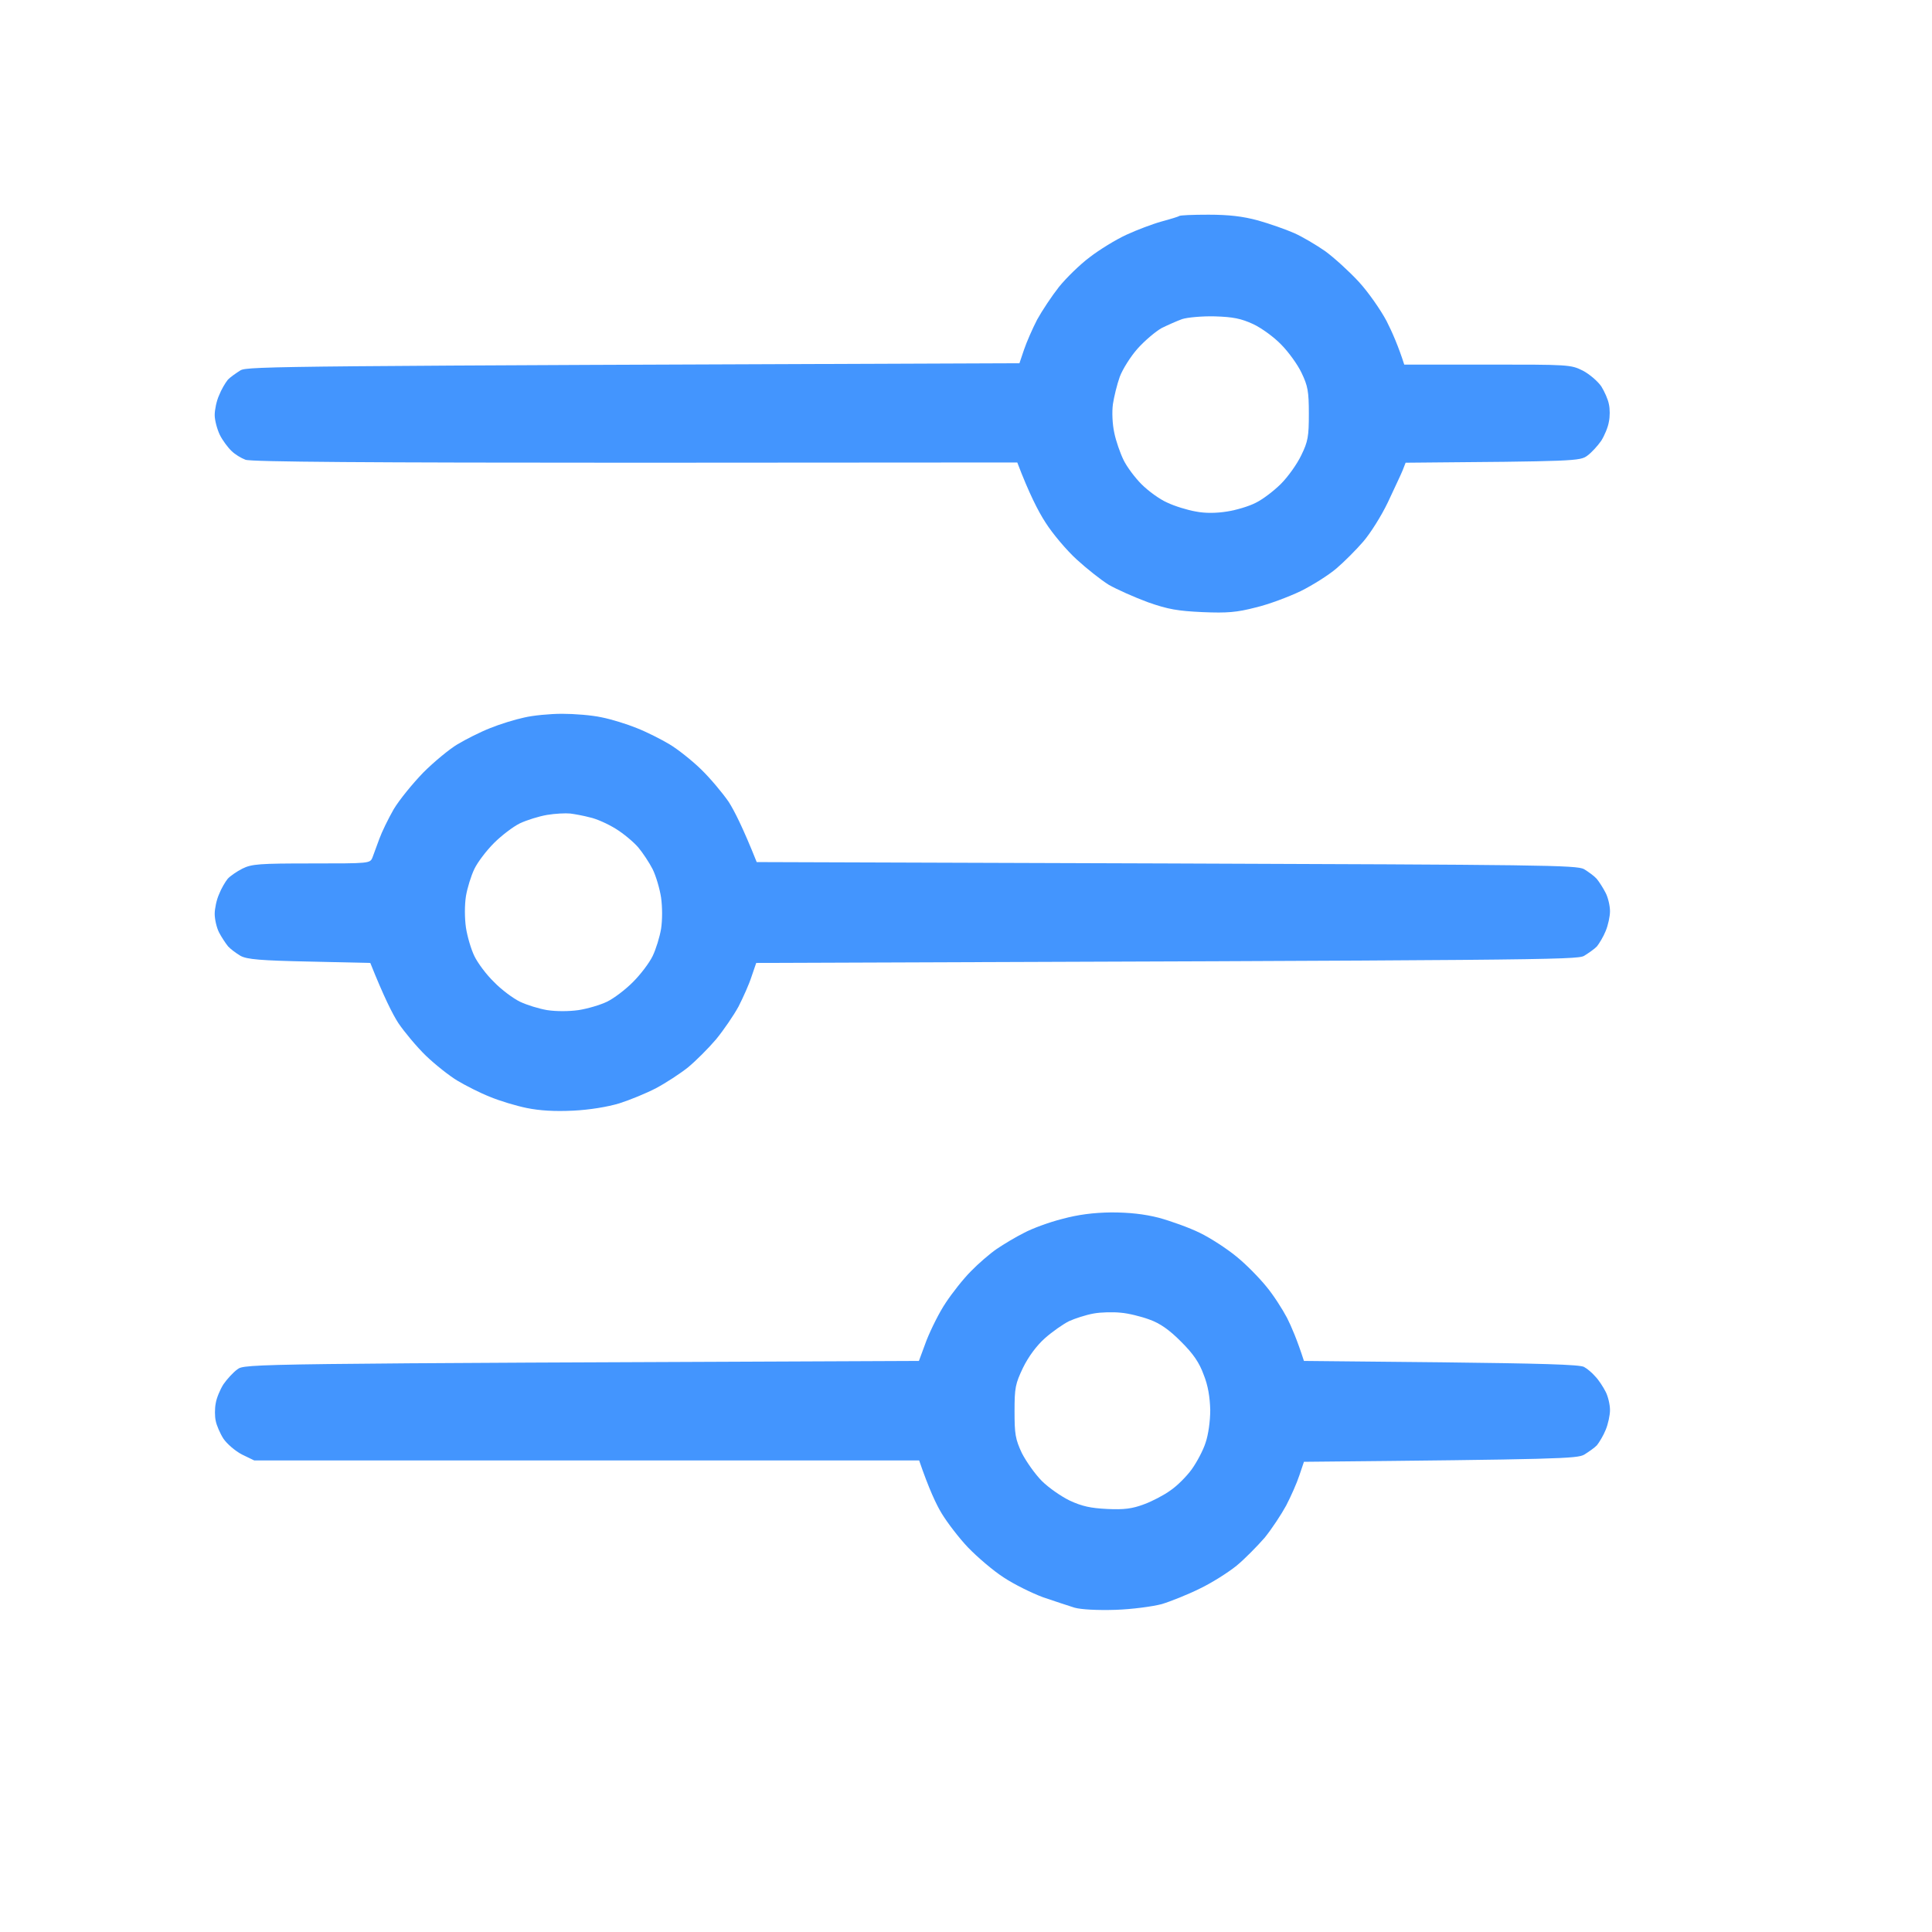 <svg width="24" height="24" viewBox="0 0 24 24" fill="none" xmlns="http://www.w3.org/2000/svg">
<path fill-rule="evenodd" clip-rule="evenodd"
	  d="M15.013 2.667C15.264 2.667 15.437 2.687 15.626 2.738C15.768 2.778 15.971 2.849 16.073 2.894C16.175 2.938 16.351 3.043 16.462 3.12C16.574 3.202 16.76 3.371 16.879 3.5C16.997 3.628 17.15 3.848 17.224 3.987C17.295 4.126 17.373 4.306 17.444 4.529H18.477C19.482 4.529 19.513 4.529 19.662 4.604C19.746 4.648 19.848 4.736 19.892 4.8C19.932 4.864 19.976 4.963 19.986 5.02C20 5.078 20 5.176 19.986 5.24C19.976 5.305 19.932 5.41 19.892 5.474C19.848 5.538 19.77 5.623 19.719 5.66C19.628 5.728 19.58 5.731 17.461 5.748L17.424 5.843C17.404 5.894 17.319 6.07 17.241 6.239C17.16 6.409 17.021 6.629 16.933 6.73C16.845 6.832 16.696 6.981 16.601 7.062C16.506 7.143 16.307 7.269 16.158 7.343C16.009 7.414 15.758 7.509 15.599 7.546C15.365 7.607 15.244 7.617 14.939 7.604C14.634 7.59 14.512 7.57 14.262 7.482C14.096 7.421 13.876 7.323 13.774 7.265C13.676 7.204 13.497 7.062 13.375 6.95C13.253 6.839 13.077 6.632 12.989 6.493C12.898 6.354 12.782 6.127 12.637 5.745L7.89 5.748C4.603 5.748 3.114 5.738 3.049 5.711C2.995 5.691 2.917 5.643 2.877 5.603C2.833 5.562 2.765 5.471 2.731 5.403C2.697 5.332 2.667 5.22 2.667 5.156C2.667 5.091 2.69 4.979 2.721 4.912C2.748 4.841 2.799 4.756 2.829 4.719C2.86 4.685 2.934 4.634 2.988 4.6C3.08 4.549 3.516 4.546 12.664 4.512L12.721 4.343C12.752 4.251 12.826 4.082 12.884 3.97C12.945 3.859 13.067 3.676 13.155 3.564C13.246 3.452 13.415 3.286 13.537 3.195C13.656 3.103 13.859 2.978 13.991 2.917C14.123 2.856 14.319 2.782 14.431 2.751C14.543 2.721 14.641 2.69 14.648 2.684C14.655 2.673 14.82 2.667 15.013 2.667ZM14.431 4.075C14.357 4.116 14.221 4.231 14.133 4.329C14.042 4.431 13.944 4.59 13.91 4.681C13.876 4.776 13.839 4.929 13.825 5.02C13.812 5.118 13.818 5.267 13.842 5.376C13.862 5.477 13.916 5.63 13.957 5.714C13.998 5.799 14.099 5.934 14.181 6.016C14.262 6.097 14.404 6.202 14.499 6.243C14.59 6.287 14.753 6.337 14.854 6.354C14.973 6.378 15.115 6.375 15.244 6.354C15.355 6.337 15.514 6.29 15.599 6.246C15.684 6.205 15.822 6.1 15.911 6.012C16.002 5.921 16.114 5.762 16.164 5.657C16.249 5.484 16.259 5.42 16.259 5.139C16.259 4.861 16.246 4.793 16.168 4.631C16.12 4.529 16.005 4.37 15.914 4.279C15.826 4.187 15.667 4.072 15.565 4.025C15.416 3.957 15.318 3.937 15.091 3.93C14.932 3.926 14.749 3.943 14.685 3.964C14.621 3.987 14.506 4.038 14.431 4.075ZM6.983 8.867C7.132 8.867 7.352 8.884 7.474 8.911C7.596 8.935 7.792 8.996 7.914 9.046C8.036 9.094 8.215 9.185 8.317 9.246C8.415 9.304 8.595 9.446 8.71 9.558C8.825 9.67 8.977 9.852 9.052 9.961C9.123 10.072 9.231 10.286 9.4 10.709L14.489 10.726C19.13 10.743 19.587 10.746 19.678 10.797C19.733 10.831 19.804 10.882 19.834 10.916C19.865 10.953 19.915 11.031 19.946 11.092C19.976 11.149 20 11.254 20 11.319C20 11.383 19.976 11.495 19.946 11.566C19.919 11.634 19.868 11.718 19.838 11.756C19.807 11.789 19.733 11.84 19.678 11.874C19.587 11.925 19.127 11.928 9.394 11.962L9.336 12.131C9.306 12.226 9.231 12.392 9.174 12.504C9.113 12.616 8.987 12.799 8.896 12.91C8.801 13.022 8.645 13.178 8.547 13.259C8.449 13.337 8.273 13.452 8.151 13.517C8.029 13.581 7.823 13.665 7.694 13.706C7.549 13.75 7.325 13.787 7.119 13.797C6.888 13.808 6.706 13.797 6.543 13.764C6.411 13.737 6.208 13.676 6.086 13.625C5.964 13.577 5.785 13.486 5.683 13.425C5.585 13.367 5.406 13.225 5.29 13.114C5.175 13.002 5.023 12.819 4.949 12.71C4.877 12.599 4.769 12.385 4.6 11.962L3.845 11.945C3.232 11.932 3.07 11.918 2.988 11.874C2.931 11.84 2.863 11.789 2.833 11.756C2.802 11.718 2.751 11.64 2.721 11.583C2.69 11.522 2.667 11.417 2.667 11.353C2.667 11.288 2.69 11.177 2.721 11.109C2.748 11.038 2.799 10.953 2.829 10.916C2.86 10.882 2.944 10.824 3.012 10.79C3.127 10.733 3.222 10.726 3.869 10.726C4.593 10.726 4.596 10.726 4.627 10.652C4.644 10.608 4.681 10.506 4.712 10.421C4.742 10.337 4.823 10.171 4.891 10.052C4.962 9.934 5.128 9.731 5.26 9.595C5.392 9.463 5.585 9.304 5.683 9.246C5.785 9.185 5.964 9.094 6.086 9.046C6.208 8.996 6.397 8.938 6.509 8.914C6.621 8.887 6.834 8.867 6.983 8.867ZM6.458 10.228C6.374 10.269 6.228 10.381 6.137 10.472C6.042 10.567 5.934 10.709 5.893 10.794C5.852 10.879 5.805 11.031 5.788 11.133C5.771 11.244 5.771 11.4 5.788 11.522C5.805 11.634 5.852 11.793 5.893 11.877C5.934 11.962 6.042 12.108 6.137 12.199C6.228 12.294 6.374 12.402 6.458 12.443C6.543 12.484 6.695 12.531 6.797 12.548C6.909 12.565 7.064 12.565 7.186 12.548C7.298 12.531 7.457 12.484 7.542 12.443C7.626 12.402 7.769 12.294 7.863 12.199C7.955 12.108 8.066 11.962 8.107 11.877C8.148 11.793 8.195 11.64 8.212 11.539C8.229 11.427 8.229 11.271 8.212 11.149C8.195 11.038 8.148 10.879 8.107 10.797C8.066 10.716 7.985 10.594 7.928 10.526C7.87 10.459 7.745 10.354 7.65 10.296C7.552 10.235 7.41 10.171 7.328 10.154C7.251 10.133 7.139 10.113 7.085 10.106C7.027 10.1 6.899 10.106 6.797 10.123C6.695 10.14 6.543 10.188 6.458 10.228ZM13.805 15.061C14.025 15.061 14.214 15.081 14.397 15.128C14.546 15.169 14.773 15.25 14.905 15.315C15.037 15.379 15.24 15.511 15.359 15.609C15.481 15.707 15.646 15.877 15.731 15.982C15.819 16.087 15.931 16.263 15.988 16.371C16.043 16.48 16.114 16.645 16.198 16.906L17.904 16.923C19.106 16.937 19.631 16.95 19.678 16.981C19.716 17.001 19.78 17.055 19.817 17.099C19.858 17.14 19.915 17.228 19.946 17.289C19.976 17.346 20 17.451 20 17.516C20 17.58 19.976 17.692 19.946 17.763C19.919 17.831 19.868 17.915 19.838 17.953C19.807 17.986 19.733 18.037 19.678 18.071C19.59 18.119 19.37 18.129 16.198 18.159L16.141 18.328C16.11 18.423 16.036 18.589 15.978 18.701C15.917 18.813 15.799 18.992 15.711 19.101C15.619 19.206 15.464 19.365 15.362 19.449C15.261 19.531 15.054 19.663 14.905 19.734C14.756 19.808 14.543 19.893 14.431 19.927C14.316 19.957 14.065 19.991 13.856 19.998C13.632 20.005 13.429 19.994 13.348 19.971C13.273 19.947 13.097 19.89 12.958 19.842C12.82 19.791 12.6 19.683 12.467 19.595C12.335 19.51 12.139 19.341 12.024 19.222C11.912 19.104 11.767 18.914 11.699 18.802C11.631 18.691 11.54 18.498 11.418 18.142H3.158L3.005 18.068C2.921 18.024 2.819 17.936 2.775 17.871C2.734 17.807 2.69 17.705 2.68 17.651C2.667 17.597 2.667 17.495 2.68 17.431C2.69 17.367 2.734 17.262 2.775 17.197C2.819 17.133 2.897 17.048 2.948 17.011C3.043 16.94 3.049 16.94 11.415 16.906L11.509 16.652C11.564 16.513 11.669 16.3 11.75 16.181C11.828 16.063 11.966 15.887 12.061 15.792C12.153 15.697 12.298 15.572 12.383 15.514C12.467 15.457 12.62 15.365 12.721 15.315C12.823 15.26 13.036 15.182 13.195 15.142C13.395 15.088 13.581 15.064 13.805 15.061ZM13.28 16.412C13.206 16.449 13.07 16.544 12.979 16.625C12.877 16.716 12.776 16.852 12.708 16.991C12.613 17.191 12.603 17.238 12.603 17.533C12.603 17.814 12.613 17.878 12.694 18.051C12.748 18.156 12.857 18.311 12.941 18.396C13.026 18.481 13.182 18.589 13.287 18.64C13.439 18.711 13.547 18.735 13.754 18.745C13.964 18.755 14.065 18.742 14.211 18.687C14.313 18.65 14.461 18.572 14.539 18.515C14.621 18.46 14.739 18.342 14.803 18.254C14.868 18.163 14.946 18.017 14.976 17.922C15.01 17.824 15.034 17.655 15.034 17.516C15.03 17.357 15.007 17.211 14.952 17.076C14.898 16.927 14.824 16.818 14.671 16.666C14.526 16.52 14.411 16.439 14.279 16.392C14.177 16.354 14.015 16.314 13.923 16.307C13.829 16.297 13.676 16.3 13.585 16.317C13.49 16.334 13.354 16.378 13.28 16.412Z"
	  fill="#4395FE"/>
</svg>
